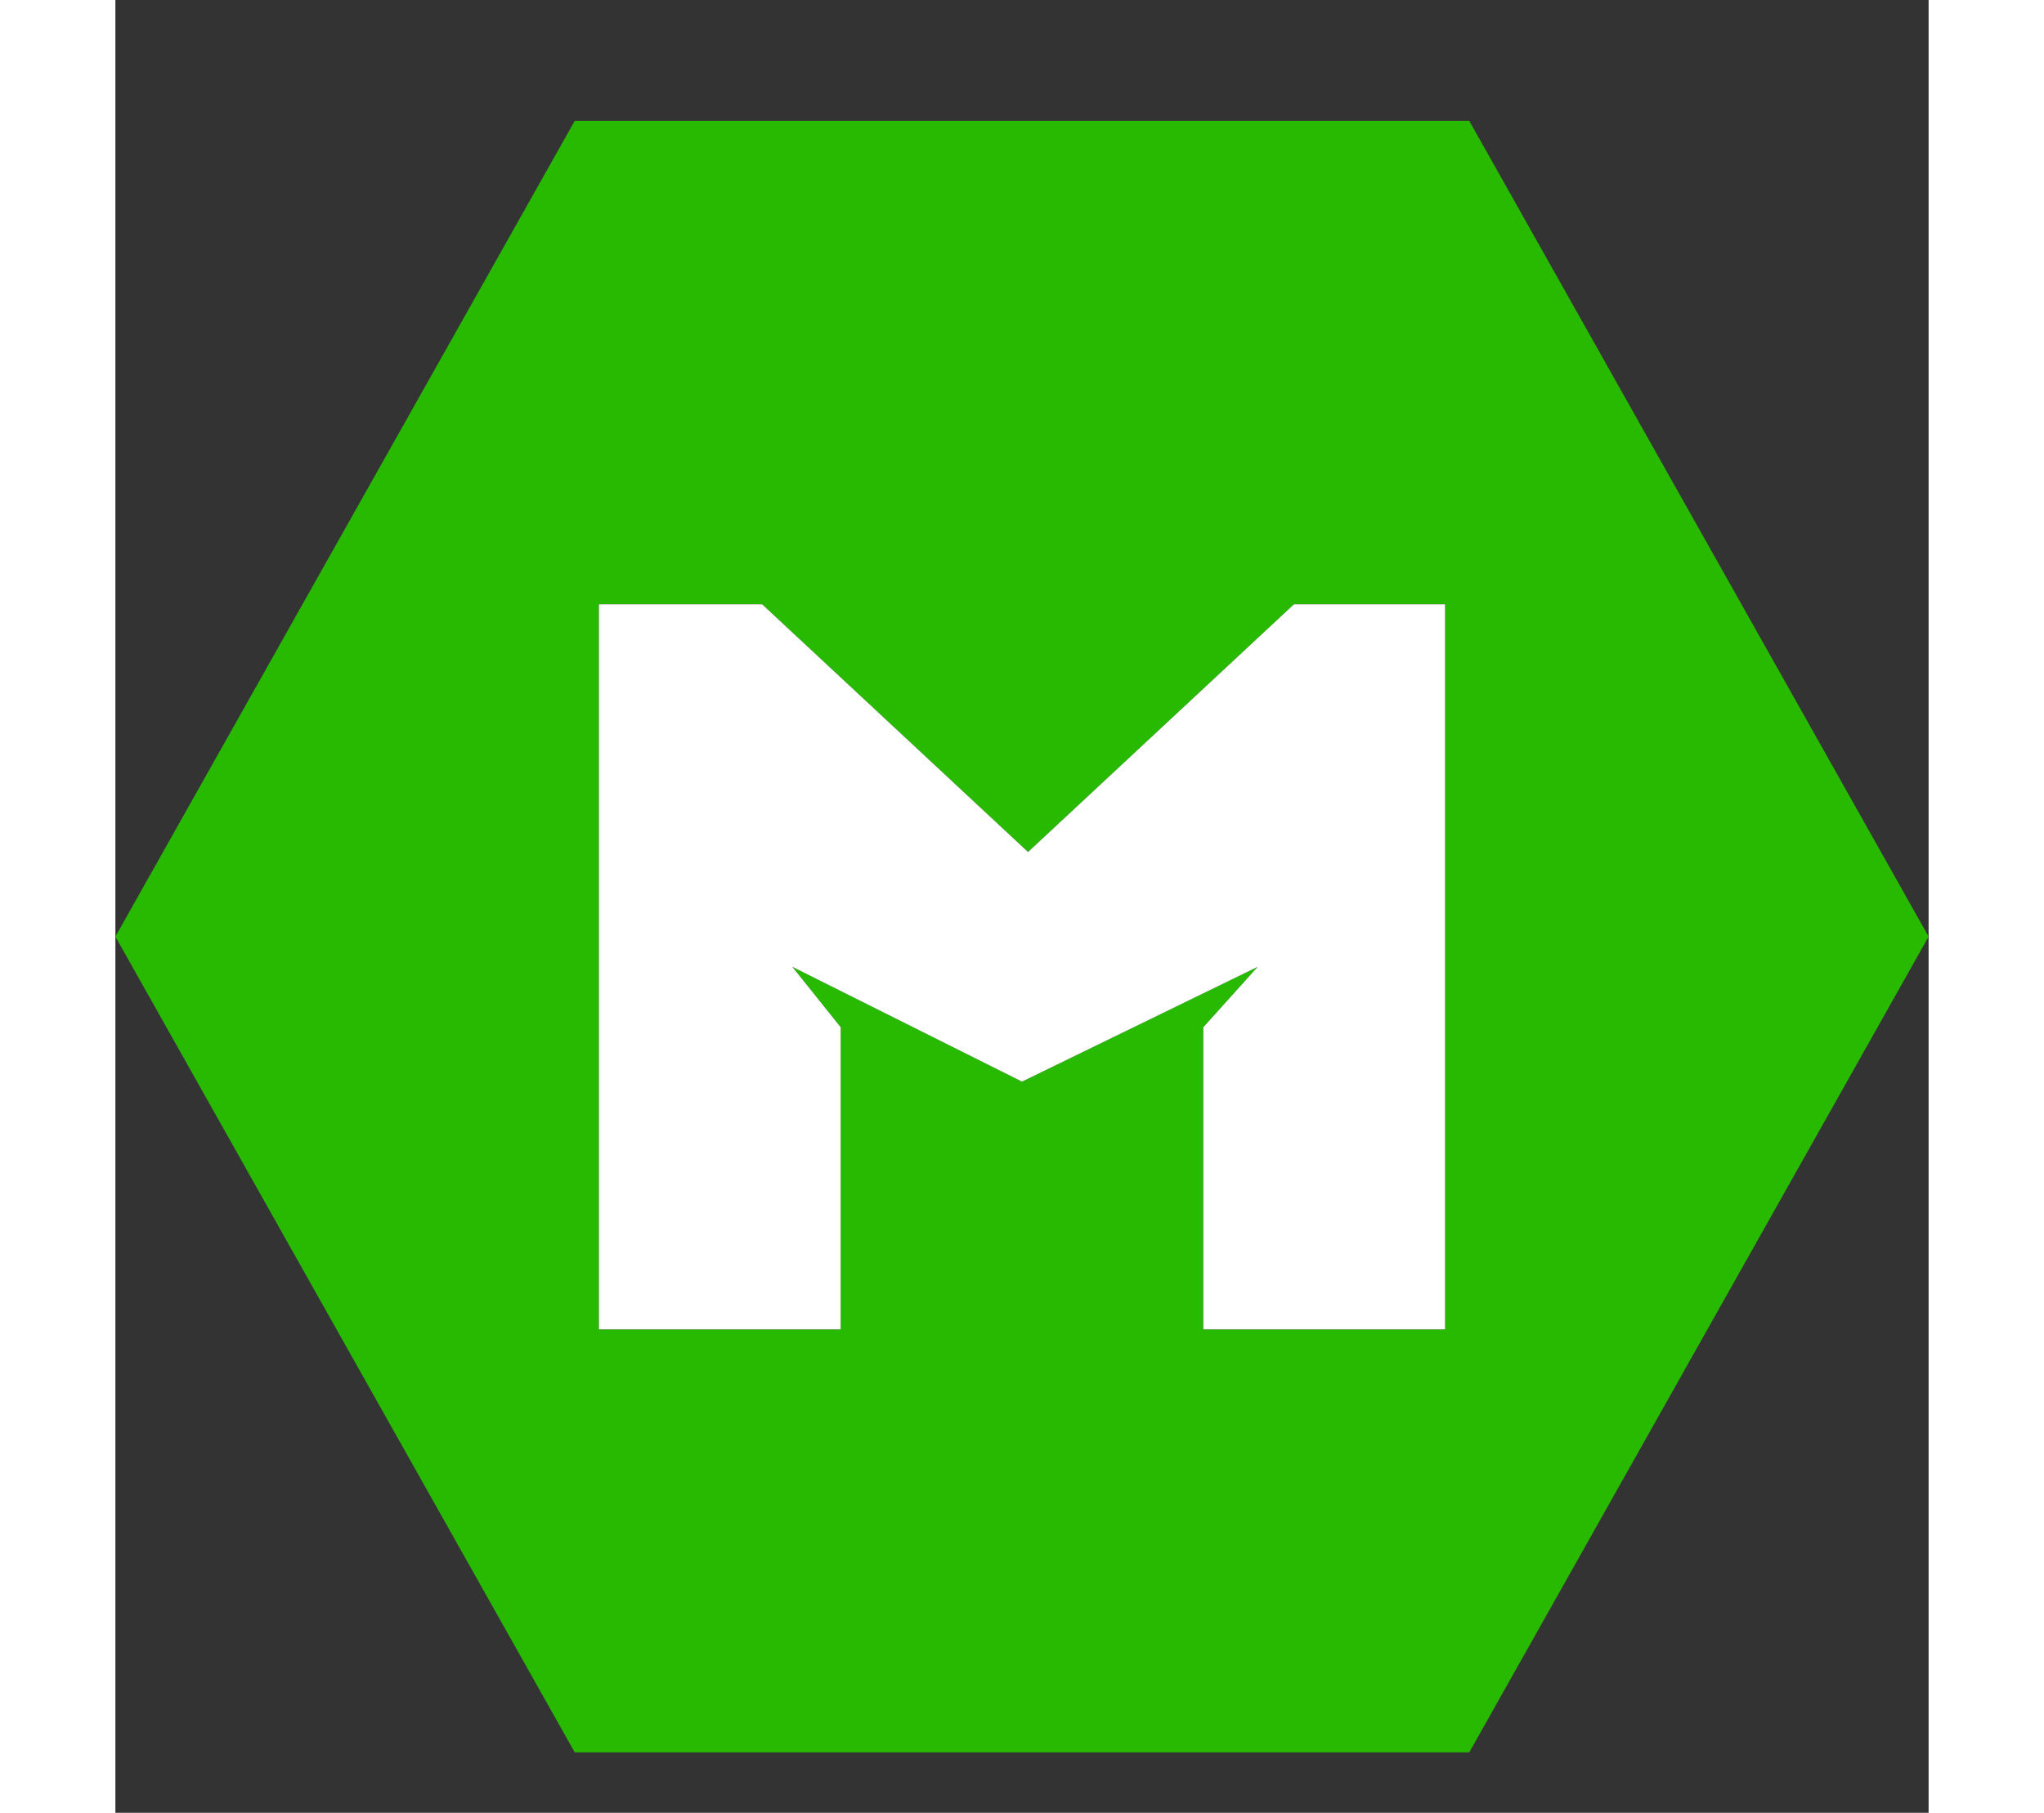 <svg id="mojo-logo" width="62px" height="55px" version="1.1" xmlns="http://www.w3.org/2000/svg" xmlns:xlink="http://www.w3.org/1999/xlink" x="0px" y="0px" viewBox="0 0 30 30" enable-background="new 0 0 30 30" xml:space="preserve"><rect x="0" y="0" width="30" height="30" fill="#333333" stroke="none"/><path id="mojo-hex" fill="#28ba00" d="M22.4,2H7.6L0,15.5L7.6,29h14.8L30,15.5L22.4,2z M22,22h-4v-5l0.9-1L15,17.9L11.2,16l0.8,1v5H8V10h2.7  l4.4,4.1l4.4-4.1H22V22z"></path><polyline id="mojo-m" fill="#FFFFFF" points="18,22 18,17 18.9,16 18.9,16 15,17.9 11.2,16 11.2,16 12,17 12,22 8,22 8,10 10.7,10 15.1,14.1   19.5,10 22,10 22,22 "></polyline></svg>